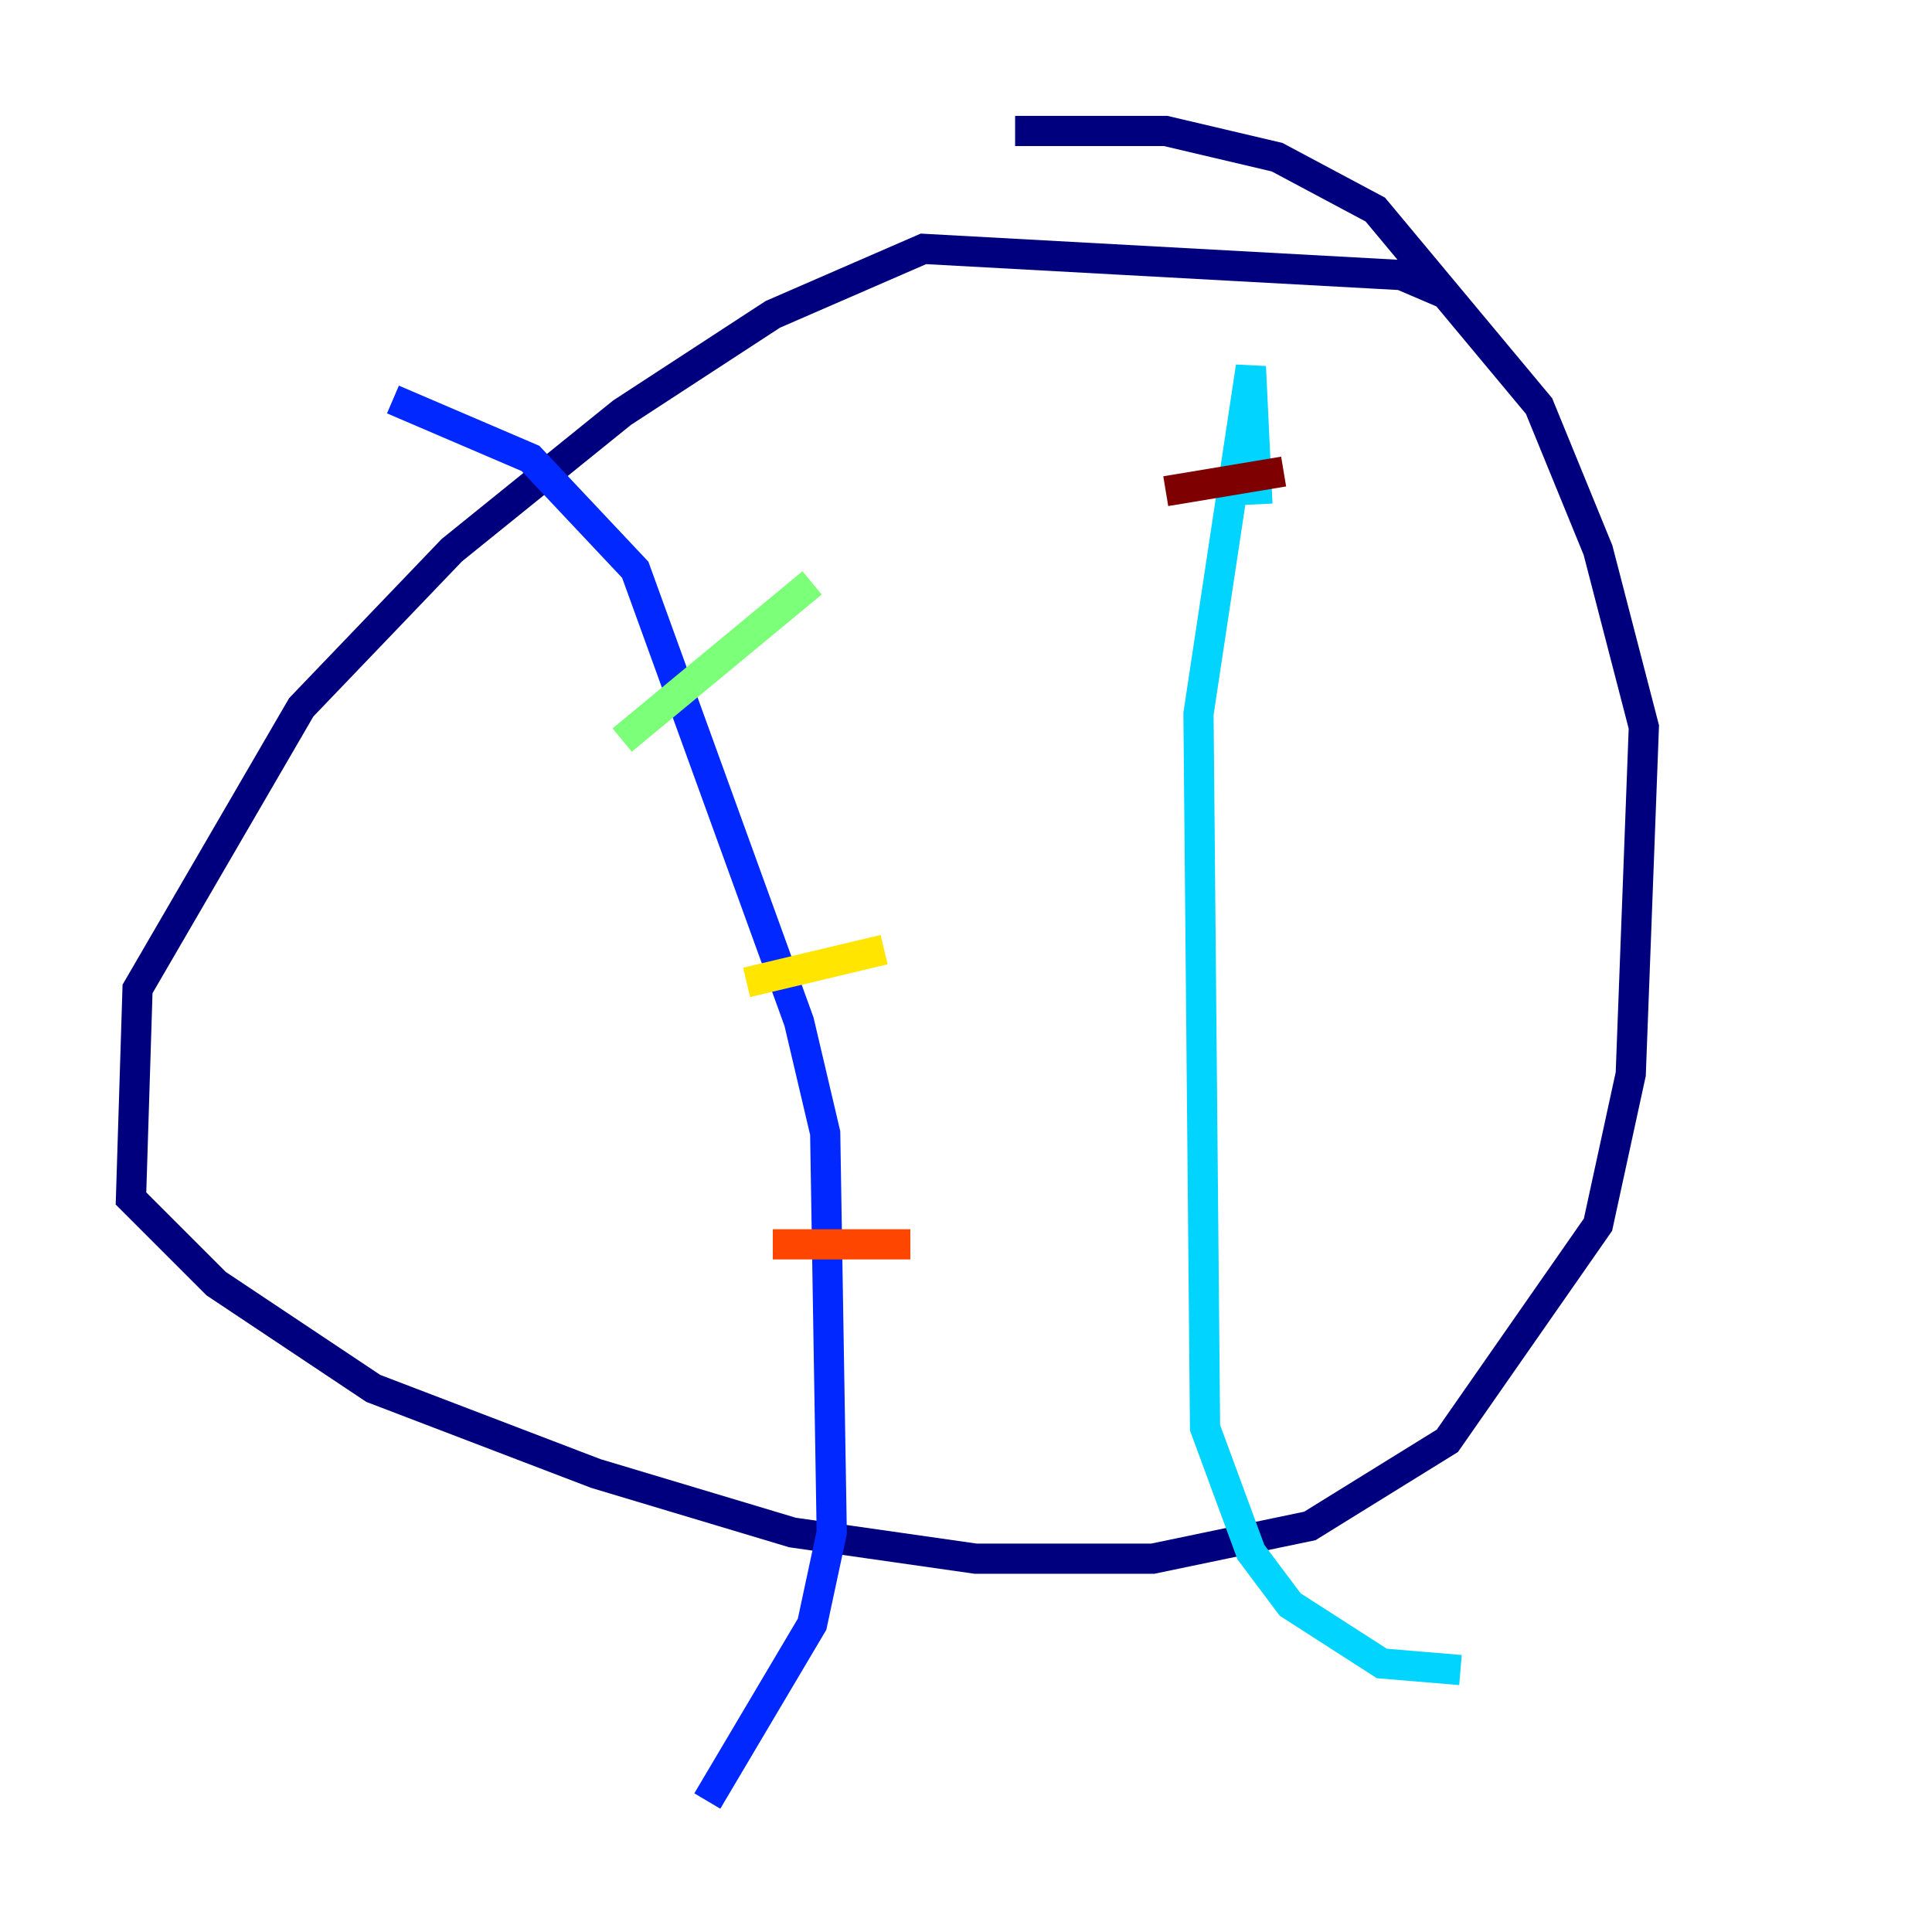 <?xml version="1.0" encoding="utf-8" ?>
<svg baseProfile="tiny" height="128" version="1.2" viewBox="0,0,128,128" width="128" xmlns="http://www.w3.org/2000/svg" xmlns:ev="http://www.w3.org/2001/xml-events" xmlns:xlink="http://www.w3.org/1999/xlink"><defs /><polyline fill="none" points="95.891,19.525 92.854,18.224 61.18,16.488 51.2,20.827 41.22,27.336 29.939,36.447 19.959,46.861 9.112,65.519 8.678,79.403 14.319,85.044 24.732,91.986 39.485,97.627 52.502,101.532 64.651,103.268 76.366,103.268 86.78,101.098 95.891,95.458 105.871,81.139 108.041,71.159 108.909,48.163 105.871,36.447 101.966,26.902 91.119,13.885 84.61,10.414 77.234,8.678 67.254,8.678" stroke="#00007f" stroke-width="2" /><polyline fill="none" points="26.034,26.468 35.146,30.373 42.088,37.749 52.936,67.688 54.671,75.064 55.105,101.532 53.803,107.607 46.861,119.322" stroke="#0028ff" stroke-width="2" /><polyline fill="none" points="83.308,33.41 82.875,24.298 79.403,47.295 79.837,94.59 82.875,102.834 85.478,106.305 91.552,110.21 96.759,110.644" stroke="#00d4ff" stroke-width="2" /><polyline fill="none" points="41.22,49.031 53.803,38.617" stroke="#7cff79" stroke-width="2" /><polyline fill="none" points="49.464,65.085 58.576,62.915" stroke="#ffe500" stroke-width="2" /><polyline fill="none" points="51.2,82.441 60.312,82.441" stroke="#ff4600" stroke-width="2" /><polyline fill="none" points="77.234,32.542 85.044,31.241" stroke="#7f0000" stroke-width="2" /></svg>